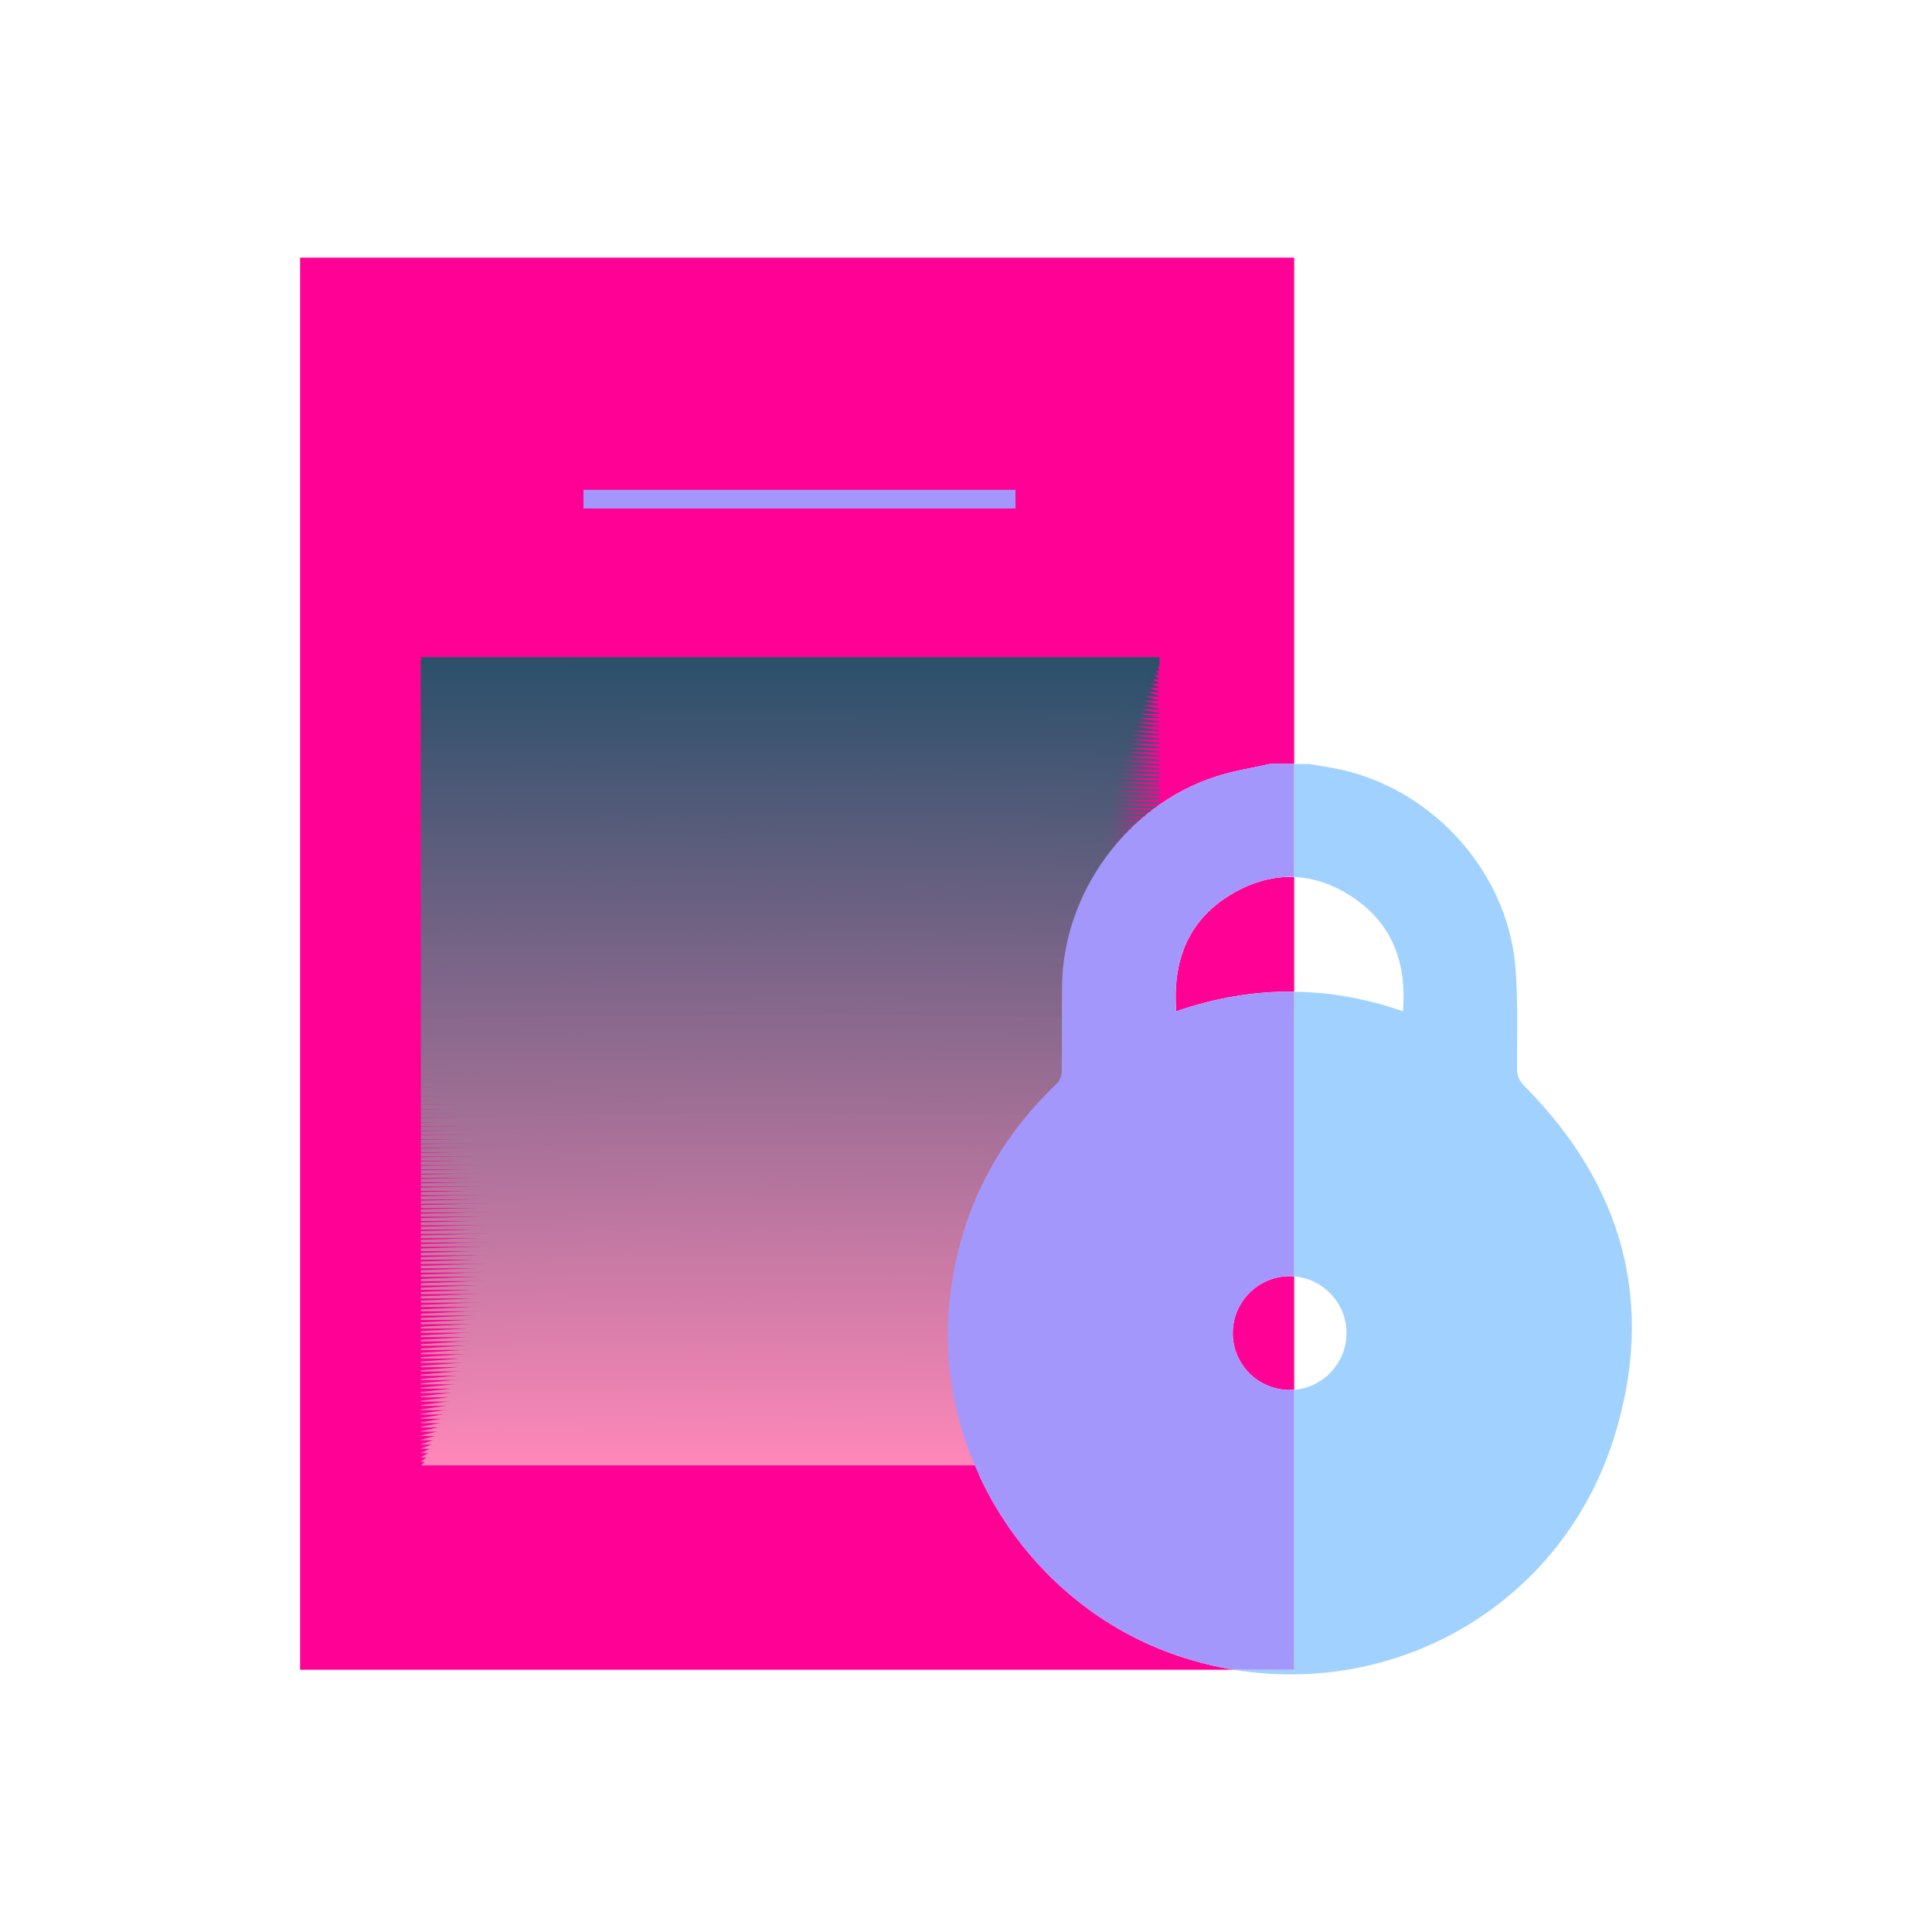 <?xml version="1.0" encoding="utf-8"?>
<!-- Generator: Adobe Illustrator 28.0.0, SVG Export Plug-In . SVG Version: 6.00 Build 0)  -->
<svg version="1.1" id="Capa_1" xmlns="http://www.w3.org/2000/svg" xmlns:xlink="http://www.w3.org/1999/xlink" x="0px" y="0px"
	 viewBox="0 0 900 900" style="enable-background:new 0 0 900 900;" xml:space="preserve">
<style type="text/css">
	.st0{fill:#FF0295;}
	.st1{fill:#A397FC;}
	.st2{fill:#2B506A;}
	.st3{fill:#2C506A;}
	.st4{fill:#2D516B;}
	.st5{fill:#2E516B;}
	.st6{fill:#30516C;}
	.st7{fill:#31516C;}
	.st8{fill:#32526D;}
	.st9{fill:#33526D;}
	.st10{fill:#34526D;}
	.st11{fill:#35536E;}
	.st12{fill:#36536E;}
	.st13{fill:#37536F;}
	.st14{fill:#39546F;}
	.st15{fill:#3A546F;}
	.st16{fill:#3B5470;}
	.st17{fill:#3C5470;}
	.st18{fill:#3D5571;}
	.st19{fill:#3E5571;}
	.st20{fill:#3F5572;}
	.st21{fill:#405672;}
	.st22{fill:#425672;}
	.st23{fill:#435673;}
	.st24{fill:#445773;}
	.st25{fill:#455774;}
	.st26{fill:#465774;}
	.st27{fill:#475775;}
	.st28{fill:#485875;}
	.st29{fill:#495875;}
	.st30{fill:#4B5876;}
	.st31{fill:#4C5976;}
	.st32{fill:#4D5977;}
	.st33{fill:#4E5977;}
	.st34{fill:#4F5A77;}
	.st35{fill:#505A78;}
	.st36{fill:#515A78;}
	.st37{fill:#525A79;}
	.st38{fill:#545B79;}
	.st39{fill:#555B7A;}
	.st40{fill:#565B7A;}
	.st41{fill:#575C7A;}
	.st42{fill:#585C7B;}
	.st43{fill:#595C7B;}
	.st44{fill:#5A5D7C;}
	.st45{fill:#5B5D7C;}
	.st46{fill:#5D5D7C;}
	.st47{fill:#5E5D7D;}
	.st48{fill:#5F5E7D;}
	.st49{fill:#605E7E;}
	.st50{fill:#615E7E;}
	.st51{fill:#625F7F;}
	.st52{fill:#635F7F;}
	.st53{fill:#655F7F;}
	.st54{fill:#665F80;}
	.st55{fill:#676080;}
	.st56{fill:#686081;}
	.st57{fill:#696081;}
	.st58{fill:#6A6182;}
	.st59{fill:#6B6182;}
	.st60{fill:#6C6182;}
	.st61{fill:#6E6283;}
	.st62{fill:#6F6283;}
	.st63{fill:#706284;}
	.st64{fill:#716284;}
	.st65{fill:#726384;}
	.st66{fill:#736385;}
	.st67{fill:#746385;}
	.st68{fill:#756486;}
	.st69{fill:#776486;}
	.st70{fill:#786487;}
	.st71{fill:#796587;}
	.st72{fill:#7A6587;}
	.st73{fill:#7B6588;}
	.st74{fill:#7C6588;}
	.st75{fill:#7D6689;}
	.st76{fill:#7E6689;}
	.st77{fill:#80668A;}
	.st78{fill:#81678A;}
	.st79{fill:#82678A;}
	.st80{fill:#83678B;}
	.st81{fill:#84688B;}
	.st82{fill:#85688C;}
	.st83{fill:#86688C;}
	.st84{fill:#87688C;}
	.st85{fill:#89698D;}
	.st86{fill:#8A698D;}
	.st87{fill:#8B698E;}
	.st88{fill:#8C6A8E;}
	.st89{fill:#8D6A8F;}
	.st90{fill:#8E6A8F;}
	.st91{fill:#8F6B8F;}
	.st92{fill:#906B90;}
	.st93{fill:#926B90;}
	.st94{fill:#936B91;}
	.st95{fill:#946C91;}
	.st96{fill:#956C92;}
	.st97{fill:#966C92;}
	.st98{fill:#976D92;}
	.st99{fill:#986D93;}
	.st100{fill:#9A6D93;}
	.st101{fill:#9B6D94;}
	.st102{fill:#9C6E94;}
	.st103{fill:#9D6E94;}
	.st104{fill:#9E6E95;}
	.st105{fill:#9F6F95;}
	.st106{fill:#A06F96;}
	.st107{fill:#A16F96;}
	.st108{fill:#A37097;}
	.st109{fill:#A47097;}
	.st110{fill:#A57097;}
	.st111{fill:#A67098;}
	.st112{fill:#A77198;}
	.st113{fill:#A87199;}
	.st114{fill:#A97199;}
	.st115{fill:#AA7299;}
	.st116{fill:#AC729A;}
	.st117{fill:#AD729A;}
	.st118{fill:#AE739B;}
	.st119{fill:#AF739B;}
	.st120{fill:#B0739C;}
	.st121{fill:#B1739C;}
	.st122{fill:#B2749C;}
	.st123{fill:#B3749D;}
	.st124{fill:#B5749D;}
	.st125{fill:#B6759E;}
	.st126{fill:#B7759E;}
	.st127{fill:#B8759F;}
	.st128{fill:#B9769F;}
	.st129{fill:#BA769F;}
	.st130{fill:#BB76A0;}
	.st131{fill:#BC76A0;}
	.st132{fill:#BE77A1;}
	.st133{fill:#BF77A1;}
	.st134{fill:#C077A1;}
	.st135{fill:#C178A2;}
	.st136{fill:#C278A2;}
	.st137{fill:#C378A3;}
	.st138{fill:#C479A3;}
	.st139{fill:#C579A4;}
	.st140{fill:#C779A4;}
	.st141{fill:#C879A4;}
	.st142{fill:#C97AA5;}
	.st143{fill:#CA7AA5;}
	.st144{fill:#CB7AA6;}
	.st145{fill:#CC7BA6;}
	.st146{fill:#CD7BA7;}
	.st147{fill:#CF7BA7;}
	.st148{fill:#D07BA7;}
	.st149{fill:#D17CA8;}
	.st150{fill:#D27CA8;}
	.st151{fill:#D37CA9;}
	.st152{fill:#D47DA9;}
	.st153{fill:#D57DA9;}
	.st154{fill:#D67DAA;}
	.st155{fill:#D87EAA;}
	.st156{fill:#D97EAB;}
	.st157{fill:#DA7EAB;}
	.st158{fill:#DB7EAC;}
	.st159{fill:#DC7FAC;}
	.st160{fill:#DD7FAC;}
	.st161{fill:#DE7FAD;}
	.st162{fill:#DF80AD;}
	.st163{fill:#E180AE;}
	.st164{fill:#E280AE;}
	.st165{fill:#E381AE;}
	.st166{fill:#E481AF;}
	.st167{fill:#E581AF;}
	.st168{fill:#E681B0;}
	.st169{fill:#E782B0;}
	.st170{fill:#E882B1;}
	.st171{fill:#EA82B1;}
	.st172{fill:#EB83B1;}
	.st173{fill:#EC83B2;}
	.st174{fill:#ED83B2;}
	.st175{fill:#EE84B3;}
	.st176{fill:#EF84B3;}
	.st177{fill:#F084B4;}
	.st178{fill:#F184B4;}
	.st179{fill:#F385B4;}
	.st180{fill:#F485B5;}
	.st181{fill:#F585B5;}
	.st182{fill:#F686B6;}
	.st183{fill:#F786B6;}
	.st184{fill:#F886B6;}
	.st185{fill:#F987B7;}
	.st186{fill:#FA87B7;}
	.st187{fill:#FC87B8;}
	.st188{fill:#FD87B8;}
	.st189{fill:#FE88B9;}
	.st190{fill:#A1D2FF;}
</style>
<g>
	<path class="st0" d="M602.89,120v235.87h-11.25c-8.44,1.93-17.07,3.2-25.27,5.89c-41.35,13.42-70.96,53.86-71.6,97.36
		c-0.19,13.39,0.04,26.79-0.17,40.18c-0.02,1.9-1,4.31-2.38,5.63c-28.2,26.81-44.75,59.46-49.53,98.05
		c-9.07,72.99,36.42,144.98,106.29,168.42c8.61,2.9,17.29,5.04,25.95,6.45H139.8V120H602.89z"/>
	<path class="st0" d="M602.89,408.54v53.43c-18.26-0.26-36.57,2.79-54.96,9.15c-1.82-24,5.8-43.17,26.7-55.14
		C583.99,410.62,593.49,408.15,602.89,408.54z"/>
	<path class="st0" d="M600.77,594.49c0.71,0,1.43,0.04,2.12,0.11v52.82c-0.65,0.07-1.3,0.09-1.97,0.09
		c-14.65,0.09-26.64-11.79-26.66-26.42C574.21,606.43,586.14,594.49,600.77,594.49z"/>
	<rect x="271.8" y="228.2" class="st1" width="201.25" height="8.66"/>
	<g>
		<rect x="196.07" y="306.1" class="st2" width="344.07" height="4.33"/>
		<polygon class="st3" points="538.3,308.1 540.13,312.4 540.13,312.43 196.07,312.43 196.07,308.12 		"/>
		<polygon class="st4" points="536.47,310.1 540.13,314.38 540.13,314.43 196.07,314.43 196.07,310.15 		"/>
		<polygon class="st5" points="534.64,312.11 540.13,316.36 540.13,316.43 196.07,316.43 196.07,312.18 		"/>
		<polygon class="st6" points="532.81,314.11 540.13,318.34 540.13,318.44 196.07,318.44 196.07,314.2 		"/>
		<polygon class="st7" points="530.98,316.11 540.13,320.32 540.13,320.44 196.07,320.44 196.07,316.23 		"/>
		<polygon class="st8" points="529.15,318.11 540.13,322.3 540.13,322.44 196.07,322.44 196.07,318.25 		"/>
		<polygon class="st9" points="527.32,320.12 540.13,324.28 540.13,324.45 196.07,324.45 196.07,320.28 		"/>
		<polygon class="st10" points="525.49,322.12 540.13,326.26 540.13,326.45 196.07,326.45 196.07,322.3 		"/>
		<polygon class="st11" points="523.66,324.12 540.13,328.24 540.13,328.45 196.07,328.45 196.07,324.33 		"/>
		<polygon class="st12" points="521.83,326.13 540.13,330.22 540.13,330.45 196.07,330.45 196.07,326.36 		"/>
		<polygon class="st13" points="520,328.13 540.13,332.2 540.13,332.46 196.07,332.46 196.07,328.38 		"/>
		<polygon class="st14" points="518.17,330.13 540.13,334.18 540.13,334.46 196.07,334.46 196.07,330.41 		"/>
		<polygon class="st15" points="516.34,332.13 540.13,336.16 540.13,336.46 196.07,336.46 196.07,332.43 		"/>
		<polygon class="st16" points="514.51,334.14 540.13,338.14 540.13,338.47 196.07,338.47 196.07,334.46 		"/>
		<polygon class="st17" points="512.68,336.14 540.13,340.12 540.13,340.47 196.07,340.47 196.07,336.48 		"/>
		<polygon class="st18" points="510.85,338.14 540.13,342.1 540.13,342.47 196.07,342.47 196.07,338.51 		"/>
		<polygon class="st19" points="509.02,340.15 540.13,344.08 540.13,344.47 196.07,344.47 196.07,340.54 		"/>
		<polygon class="st20" points="507.19,342.15 540.13,346.06 540.13,346.48 196.07,346.48 196.07,342.56 		"/>
		<polygon class="st21" points="505.36,344.15 540.13,348.03 540.13,348.48 196.07,348.48 196.07,344.59 		"/>
		<polygon class="st22" points="503.53,346.15 540.13,350.01 540.13,350.48 196.07,350.48 196.07,346.61 		"/>
		<polygon class="st23" points="501.7,348.16 540.13,351.99 540.13,352.48 196.07,352.48 196.07,348.64 		"/>
		<polygon class="st24" points="499.87,350.16 540.13,353.97 540.13,354.49 196.07,354.49 196.07,350.67 		"/>
		<polygon class="st25" points="498.04,352.16 540.13,355.95 540.13,356.49 196.07,356.49 196.07,352.69 		"/>
		<polygon class="st26" points="496.21,354.17 540.13,357.93 540.13,358.49 196.07,358.49 196.07,354.72 		"/>
		<polygon class="st27" points="494.38,356.17 540.13,359.91 540.13,360.5 196.07,360.5 196.07,356.74 		"/>
		<polygon class="st28" points="492.55,358.17 540.13,361.89 540.13,362.5 196.07,362.5 196.07,358.77 		"/>
		<polygon class="st29" points="490.72,360.17 540.13,363.87 540.13,364.5 196.07,364.5 196.07,360.79 		"/>
		<polygon class="st30" points="488.89,362.18 540.13,365.85 540.13,366.5 196.07,366.5 196.07,362.82 		"/>
		<polygon class="st31" points="487.06,364.18 540.13,367.83 540.13,368.51 196.07,368.51 196.07,364.85 		"/>
		<polygon class="st32" points="485.23,366.18 540.13,369.81 540.13,370.51 196.07,370.51 196.07,366.87 		"/>
		<polygon class="st33" points="483.4,368.18 540.13,371.79 540.13,372.51 196.07,372.51 196.07,368.9 		"/>
		<polygon class="st34" points="481.57,370.19 540.13,373.77 540.13,374.52 196.07,374.52 196.07,370.92 		"/>
		<polygon class="st35" points="479.74,372.19 540.13,375.75 540.13,376.52 196.07,376.52 196.07,372.95 		"/>
		<polygon class="st36" points="477.91,374.19 540.13,377.73 540.13,378.52 196.07,378.52 196.07,374.97 		"/>
		<polygon class="st37" points="476.08,376.2 540.13,379.71 540.13,380.52 196.07,380.52 196.07,377 		"/>
		<polygon class="st38" points="474.25,378.2 540.13,381.69 540.13,382.53 196.07,382.53 196.07,379.03 		"/>
		<polygon class="st39" points="472.42,380.2 540.13,383.67 540.13,384.53 196.07,384.53 196.07,381.05 		"/>
		<polygon class="st40" points="470.59,382.2 540.13,385.65 540.13,386.53 196.07,386.53 196.07,383.08 		"/>
		<polygon class="st41" points="468.76,384.21 540.13,387.63 540.13,388.53 196.07,388.53 196.07,385.1 		"/>
		<polygon class="st42" points="466.93,386.21 540.13,389.61 540.13,390.54 196.07,390.54 196.07,387.13 		"/>
		<polygon class="st43" points="465.1,388.21 540.13,391.59 540.13,392.54 196.07,392.54 196.07,389.15 		"/>
		<polygon class="st44" points="463.27,390.22 540.13,393.57 540.13,394.54 196.07,394.54 196.07,391.18 		"/>
		<polygon class="st45" points="461.44,392.22 540.13,395.55 540.13,396.55 196.07,396.55 196.07,393.21 		"/>
		<polygon class="st46" points="459.61,394.22 540.13,397.53 540.13,398.55 196.07,398.55 196.07,395.23 		"/>
		<polygon class="st47" points="457.78,396.22 540.13,399.51 540.13,400.55 196.07,400.55 196.07,397.26 		"/>
		<polygon class="st48" points="455.95,398.23 540.13,401.49 540.13,402.55 196.07,402.55 196.07,399.28 		"/>
		<polygon class="st49" points="454.12,400.23 540.13,403.47 540.13,404.56 196.07,404.56 196.07,401.31 		"/>
		<polygon class="st50" points="452.29,402.23 540.13,405.45 540.13,406.56 196.07,406.56 196.07,403.34 		"/>
		<polygon class="st51" points="450.46,404.23 540.13,407.43 540.13,408.56 196.07,408.56 196.07,405.36 		"/>
		<polygon class="st52" points="448.63,406.24 540.13,409.41 540.13,410.57 196.07,410.57 196.07,407.39 		"/>
		<polygon class="st53" points="446.79,408.24 540.13,411.39 540.13,412.57 196.07,412.57 196.07,409.41 		"/>
		<polygon class="st54" points="444.96,410.24 540.13,413.37 540.13,414.57 196.07,414.57 196.07,411.44 		"/>
		<polygon class="st55" points="443.13,412.25 540.13,415.35 540.13,416.57 196.07,416.57 196.07,413.46 		"/>
		<polygon class="st56" points="441.3,414.25 540.13,417.33 540.13,418.58 196.07,418.58 196.07,415.49 		"/>
		<polygon class="st57" points="439.47,416.25 540.13,419.31 540.13,420.58 196.07,420.58 196.07,417.52 		"/>
		<polygon class="st58" points="437.64,418.25 540.13,421.29 540.13,422.58 196.07,422.58 196.07,419.54 		"/>
		<polygon class="st59" points="435.81,420.26 540.13,423.27 540.13,424.58 196.07,424.58 196.07,421.57 		"/>
		<polygon class="st60" points="433.98,422.26 540.13,425.25 540.13,426.59 196.07,426.59 196.07,423.59 		"/>
		<polygon class="st61" points="432.15,424.26 540.13,427.23 540.13,428.59 196.07,428.59 196.07,425.62 		"/>
		<polygon class="st62" points="430.32,426.27 540.13,429.21 540.13,430.59 196.07,430.59 196.07,427.64 		"/>
		<polygon class="st63" points="428.49,428.27 540.13,431.19 540.13,432.6 196.07,432.6 196.07,429.67 		"/>
		<polygon class="st64" points="426.66,430.27 540.13,433.17 540.13,434.6 196.07,434.6 196.07,431.7 		"/>
		<polygon class="st65" points="424.83,432.27 540.13,435.15 540.13,436.6 196.07,436.6 196.07,433.72 		"/>
		<polygon class="st66" points="423,434.28 540.13,437.13 540.13,438.6 196.07,438.6 196.07,435.75 		"/>
		<polygon class="st67" points="421.17,436.28 540.13,439.11 540.13,440.61 196.07,440.61 196.07,437.77 		"/>
		<polygon class="st68" points="419.34,438.28 540.13,441.09 540.13,442.61 196.07,442.61 196.07,439.8 		"/>
		<polygon class="st69" points="417.51,440.29 540.13,443.07 540.13,444.61 196.07,444.61 196.07,441.82 		"/>
		<polygon class="st70" points="415.68,442.29 540.13,445.05 540.13,446.62 196.07,446.62 196.07,443.85 		"/>
		<polygon class="st71" points="413.85,444.29 540.13,447.03 540.13,448.62 196.07,448.62 196.07,445.88 		"/>
		<polygon class="st72" points="412.02,446.29 540.13,449.01 540.13,450.62 196.07,450.62 196.07,447.9 		"/>
		<polygon class="st73" points="410.19,448.3 540.13,450.98 540.13,452.62 196.07,452.62 196.07,449.93 		"/>
		<polygon class="st74" points="408.36,450.3 540.13,452.96 540.13,454.63 196.07,454.63 196.07,451.95 		"/>
		<polygon class="st75" points="406.53,452.3 540.13,454.94 540.13,456.63 196.07,456.63 196.07,453.98 		"/>
		<polygon class="st76" points="404.7,454.3 540.13,456.92 540.13,458.63 196.07,458.63 196.07,456.01 		"/>
		<polygon class="st77" points="402.87,456.31 540.13,458.9 540.13,460.64 196.07,460.64 196.07,458.03 		"/>
		<polygon class="st78" points="401.04,458.31 540.13,460.88 540.13,462.64 196.07,462.64 196.07,460.06 		"/>
		<polygon class="st79" points="399.21,460.31 540.13,462.86 540.13,464.64 196.07,464.64 196.07,462.08 		"/>
		<polygon class="st80" points="397.38,462.32 540.13,464.84 540.13,466.64 196.07,466.64 196.07,464.11 		"/>
		<polygon class="st81" points="395.55,464.32 540.13,466.82 540.13,468.65 196.07,468.65 196.07,466.13 		"/>
		<polygon class="st82" points="393.72,466.32 540.13,468.8 540.13,470.65 196.07,470.65 196.07,468.16 		"/>
		<polygon class="st83" points="391.89,468.32 540.13,470.78 540.13,472.65 196.07,472.65 196.07,470.19 		"/>
		<polygon class="st84" points="390.06,470.33 540.13,472.76 540.13,474.65 196.07,474.65 196.07,472.21 		"/>
		<polygon class="st85" points="388.23,472.33 540.13,474.74 540.13,476.66 196.07,476.66 196.07,474.24 		"/>
		<polygon class="st86" points="386.4,474.33 540.13,476.72 540.13,478.66 196.07,478.66 196.07,476.26 		"/>
		<polygon class="st87" points="384.57,476.34 540.13,478.7 540.13,480.66 196.07,480.66 196.07,478.29 		"/>
		<polygon class="st88" points="382.74,478.34 540.13,480.68 540.13,482.67 196.07,482.67 196.07,480.31 		"/>
		<polygon class="st89" points="380.91,480.34 540.13,482.66 540.13,484.67 196.07,484.67 196.07,482.34 		"/>
		<polygon class="st90" points="379.08,482.34 540.13,484.64 540.13,486.67 196.07,486.67 196.07,484.37 		"/>
		<polygon class="st91" points="377.25,484.35 540.13,486.62 540.13,488.67 196.07,488.67 196.07,486.39 		"/>
		<polygon class="st92" points="375.42,486.35 540.13,488.6 540.13,490.68 196.07,490.68 196.07,488.42 		"/>
		<polygon class="st93" points="373.59,488.35 540.13,490.58 540.13,492.68 196.07,492.68 196.07,490.44 		"/>
		<polygon class="st94" points="371.76,490.35 540.13,492.56 540.13,494.68 196.07,494.68 196.07,492.47 		"/>
		<polygon class="st95" points="369.93,492.36 540.13,494.54 540.13,496.69 196.07,496.69 196.07,494.49 		"/>
		<polygon class="st96" points="368.1,494.36 540.13,496.52 540.13,498.69 196.07,498.69 196.07,496.52 		"/>
		<polygon class="st97" points="366.27,496.36 540.13,498.5 540.13,500.69 196.07,500.69 196.07,498.55 		"/>
		<polygon class="st98" points="364.44,498.37 540.13,500.48 540.13,502.69 196.07,502.69 196.07,500.57 		"/>
		<polygon class="st99" points="362.61,500.37 540.13,502.46 540.13,504.7 196.07,504.7 196.07,502.6 		"/>
		<polygon class="st100" points="360.78,502.37 540.13,504.44 540.13,506.7 196.07,506.7 196.07,504.62 		"/>
		<polygon class="st101" points="358.95,504.37 540.13,506.42 540.13,508.7 196.07,508.7 196.07,506.65 		"/>
		<polygon class="st102" points="357.12,506.38 540.13,508.4 540.13,510.7 196.07,510.7 196.07,508.68 		"/>
		<polygon class="st103" points="355.29,508.38 540.13,510.38 540.13,512.71 196.07,512.71 196.07,510.7 		"/>
		<polygon class="st104" points="353.46,510.38 540.13,512.36 540.13,514.71 196.07,514.71 196.07,512.73 		"/>
		<polygon class="st105" points="351.63,512.39 540.13,514.34 540.13,516.71 196.07,516.71 196.07,514.75 		"/>
		<polygon class="st106" points="349.8,514.39 540.13,516.32 540.13,518.72 196.07,518.72 196.07,516.78 		"/>
		<polygon class="st107" points="347.97,516.39 540.13,518.3 540.13,520.72 196.07,520.72 196.07,518.8 		"/>
		<polygon class="st108" points="346.14,518.39 540.13,520.28 540.13,522.72 196.07,522.72 196.07,520.83 		"/>
		<polygon class="st109" points="344.31,520.4 540.13,522.26 540.13,524.72 196.07,524.72 196.07,522.86 		"/>
		<polygon class="st110" points="342.48,522.4 540.13,524.24 540.13,526.73 196.07,526.73 196.07,524.88 		"/>
		<polygon class="st111" points="340.65,524.4 540.13,526.22 540.13,528.73 196.07,528.73 196.07,526.91 		"/>
		<polygon class="st112" points="338.82,526.4 540.13,528.2 540.13,530.73 196.07,530.73 196.07,528.93 		"/>
		<polygon class="st113" points="336.99,528.41 540.13,530.18 540.13,532.74 196.07,532.74 196.07,530.96 		"/>
		<polygon class="st114" points="335.16,530.41 540.13,532.16 540.13,534.74 196.07,534.74 196.07,532.98 		"/>
		<polygon class="st115" points="333.33,532.41 540.13,534.14 540.13,536.74 196.07,536.74 196.07,535.01 		"/>
		<polygon class="st116" points="331.5,534.42 540.13,536.12 540.13,538.74 196.07,538.74 196.07,537.04 		"/>
		<polygon class="st117" points="329.67,536.42 540.13,538.1 540.13,540.75 196.07,540.75 196.07,539.06 		"/>
		<polygon class="st118" points="327.84,538.42 540.13,540.08 540.13,542.75 196.07,542.75 196.07,541.09 		"/>
		<polygon class="st119" points="326.01,540.42 540.13,542.06 540.13,544.75 196.07,544.75 196.07,543.11 		"/>
		<polygon class="st120" points="324.18,542.43 540.13,544.04 540.13,546.76 196.07,546.76 196.07,545.14 		"/>
		<polygon class="st121" points="322.35,544.43 540.13,546.02 540.13,548.76 196.07,548.76 196.07,547.16 		"/>
		<polygon class="st122" points="320.52,546.43 540.13,548 540.13,550.76 196.07,550.76 196.07,549.19 		"/>
		<polygon class="st123" points="318.69,548.44 540.13,549.98 540.13,552.76 196.07,552.76 196.07,551.22 		"/>
		<polygon class="st124" points="316.86,550.44 540.13,551.96 540.13,554.77 196.07,554.77 196.07,553.24 		"/>
		<polygon class="st125" points="315.03,552.44 540.13,553.93 540.13,556.77 196.07,556.77 196.07,555.27 		"/>
		<polygon class="st126" points="313.2,554.44 540.13,555.91 540.13,558.77 196.07,558.77 196.07,557.29 		"/>
		<polygon class="st127" points="311.36,556.45 540.13,557.89 540.13,560.77 196.07,560.77 196.07,559.32 		"/>
		<polygon class="st128" points="309.53,558.45 540.13,559.87 540.13,562.78 196.07,562.78 196.07,561.35 		"/>
		<polygon class="st129" points="307.7,560.45 540.13,561.85 540.13,564.78 196.07,564.78 196.07,563.37 		"/>
		<polygon class="st130" points="305.87,562.46 540.13,563.83 540.13,566.78 196.07,566.78 196.07,565.4 		"/>
		<polygon class="st131" points="304.04,564.46 540.13,565.81 540.13,568.79 196.07,568.79 196.07,567.42 		"/>
		<polygon class="st132" points="302.21,566.46 540.13,567.79 540.13,570.79 196.07,570.79 196.07,569.45 		"/>
		<polygon class="st133" points="300.38,568.46 540.13,569.77 540.13,572.79 196.07,572.79 196.07,571.47 		"/>
		<polygon class="st134" points="298.55,570.47 540.13,571.75 540.13,574.79 196.07,574.79 196.07,573.5 		"/>
		<polygon class="st135" points="296.72,572.47 540.13,573.73 540.13,576.8 196.07,576.8 196.07,575.53 		"/>
		<polygon class="st136" points="294.89,574.47 540.13,575.71 540.13,578.8 196.07,578.8 196.07,577.55 		"/>
		<polygon class="st137" points="293.06,576.47 540.13,577.69 540.13,580.8 196.07,580.8 196.07,579.58 		"/>
		<polygon class="st138" points="291.23,578.48 540.13,579.67 540.13,582.81 196.07,582.81 196.07,581.6 		"/>
		<polygon class="st139" points="289.4,580.48 540.13,581.65 540.13,584.81 196.07,584.81 196.07,583.63 		"/>
		<polygon class="st140" points="287.57,582.48 540.13,583.63 540.13,586.81 196.07,586.81 196.07,585.65 		"/>
		<polygon class="st141" points="285.74,584.49 540.13,585.61 540.13,588.81 196.07,588.81 196.07,587.68 		"/>
		<polygon class="st142" points="283.91,586.49 540.13,587.59 540.13,590.82 196.07,590.82 196.07,589.71 		"/>
		<polygon class="st143" points="282.08,588.49 540.13,589.57 540.13,592.82 196.07,592.82 196.07,591.73 		"/>
		<polygon class="st144" points="280.25,590.49 540.13,591.55 540.13,594.82 196.07,594.82 196.07,593.76 		"/>
		<polygon class="st145" points="278.42,592.5 540.13,593.53 540.13,596.82 196.07,596.82 196.07,595.78 		"/>
		<polygon class="st146" points="276.59,594.5 540.13,595.51 540.13,598.83 196.07,598.83 196.07,597.81 		"/>
		<polygon class="st147" points="274.76,596.5 540.13,597.49 540.13,600.83 196.07,600.83 196.07,599.83 		"/>
		<polygon class="st148" points="272.93,598.51 540.13,599.47 540.13,602.83 196.07,602.83 196.07,601.86 		"/>
		<polygon class="st149" points="271.1,600.51 540.13,601.45 540.13,604.84 196.07,604.84 196.07,603.89 		"/>
		<polygon class="st150" points="269.27,602.51 540.13,603.43 540.13,606.84 196.07,606.84 196.07,605.91 		"/>
		<polygon class="st151" points="267.44,604.51 540.13,605.41 540.13,608.84 196.07,608.84 196.07,607.94 		"/>
		<polygon class="st152" points="265.61,606.52 540.13,607.39 540.13,610.84 196.07,610.84 196.07,609.96 		"/>
		<polygon class="st153" points="263.78,608.52 540.13,609.37 540.13,612.85 196.07,612.85 196.07,611.99 		"/>
		<polygon class="st154" points="261.95,610.52 540.13,611.35 540.13,614.85 196.07,614.85 196.07,614.02 		"/>
		<polygon class="st155" points="260.12,612.52 540.13,613.33 540.13,616.85 196.07,616.85 196.07,616.04 		"/>
		<polygon class="st156" points="258.29,614.53 540.13,615.31 540.13,618.86 196.07,618.86 196.07,618.07 		"/>
		<polygon class="st157" points="256.46,616.53 540.13,617.29 540.13,620.86 196.07,620.86 196.07,620.09 		"/>
		<polygon class="st158" points="254.63,618.53 540.13,619.27 540.13,622.86 196.07,622.86 196.07,622.12 		"/>
		<polygon class="st159" points="252.8,620.54 540.13,621.25 540.13,624.86 196.07,624.86 196.07,624.14 		"/>
		<polygon class="st160" points="250.97,622.54 540.13,623.23 540.13,626.87 196.07,626.87 196.07,626.17 		"/>
		<polygon class="st161" points="249.14,624.54 540.13,625.21 540.13,628.87 196.07,628.87 196.07,628.2 		"/>
		<polygon class="st162" points="247.31,626.54 540.13,627.19 540.13,630.87 196.07,630.87 196.07,630.22 		"/>
		<polygon class="st163" points="245.48,628.55 540.13,629.17 540.13,632.87 196.07,632.87 196.07,632.25 		"/>
		<polygon class="st164" points="243.65,630.55 540.13,631.15 540.13,634.88 196.07,634.88 196.07,634.27 		"/>
		<polygon class="st165" points="241.82,632.55 540.13,633.13 540.13,636.88 196.07,636.88 196.07,636.3 		"/>
		<polygon class="st166" points="239.99,634.56 540.13,635.11 540.13,638.88 196.07,638.88 196.07,638.32 		"/>
		<polygon class="st167" points="238.16,636.56 540.13,637.09 540.13,640.89 196.07,640.89 196.07,640.35 		"/>
		<polygon class="st168" points="236.33,638.56 540.13,639.07 540.13,642.89 196.07,642.89 196.07,642.38 		"/>
		<polygon class="st169" points="234.5,640.56 540.13,641.05 540.13,644.89 196.07,644.89 196.07,644.4 		"/>
		<polygon class="st170" points="232.67,642.57 540.13,643.03 540.13,646.89 196.07,646.89 196.07,646.43 		"/>
		<polygon class="st171" points="230.84,644.57 540.13,645.01 540.13,648.9 196.07,648.9 196.07,648.45 		"/>
		<polygon class="st172" points="229.01,646.57 540.13,646.99 540.13,650.9 196.07,650.9 196.07,650.48 		"/>
		<polygon class="st173" points="227.18,648.58 540.13,648.97 540.13,652.9 196.07,652.9 196.07,652.5 		"/>
		<polygon class="st174" points="225.35,650.58 540.13,650.95 540.13,654.91 196.07,654.91 196.07,654.53 		"/>
		<polygon class="st175" points="223.52,652.58 540.13,652.93 540.13,656.91 196.07,656.91 196.07,656.56 		"/>
		<polygon class="st176" points="221.69,654.58 540.13,654.91 540.13,658.91 196.07,658.91 196.07,658.58 		"/>
		<polygon class="st177" points="219.86,656.59 540.13,656.88 540.13,660.91 196.07,660.91 196.07,660.61 		"/>
		<polygon class="st178" points="218.03,658.59 540.13,658.86 540.13,662.92 196.07,662.92 196.07,662.63 		"/>
		<polygon class="st179" points="216.2,660.59 540.13,660.84 540.13,664.92 196.07,664.92 196.07,664.66 		"/>
		<polygon class="st180" points="214.37,662.59 540.13,662.82 540.13,666.92 196.07,666.92 196.07,666.69 		"/>
		<polygon class="st181" points="212.54,664.6 540.13,664.8 540.13,668.93 196.07,668.93 196.07,668.71 		"/>
		<polygon class="st182" points="210.71,666.6 540.13,666.78 540.13,670.93 196.07,670.93 196.07,670.74 		"/>
		<polygon class="st183" points="208.88,668.6 540.13,668.76 540.13,672.93 196.07,672.93 196.07,672.76 		"/>
		<polygon class="st184" points="207.05,670.61 540.13,670.74 540.13,674.93 196.07,674.93 196.07,674.79 		"/>
		<polygon class="st185" points="205.22,672.61 540.13,672.72 540.13,676.94 196.07,676.94 196.07,676.81 		"/>
		<polygon class="st186" points="203.39,674.61 540.13,674.7 540.13,678.94 196.07,678.94 196.07,678.84 		"/>
		<polygon class="st187" points="201.56,676.61 540.13,676.68 540.13,680.94 196.07,680.94 196.07,680.87 		"/>
		<polygon class="st188" points="199.73,678.62 540.13,678.66 540.13,682.94 196.07,682.94 196.07,682.89 		"/>
		<polygon class="st189" points="197.9,680.62 540.13,680.64 540.13,684.95 196.07,684.95 196.07,684.92 		"/>
		<rect x="196.07" y="682.62" class="st0" width="344.07" height="4.33"/>
	</g>
	<g>
		<path class="st190" d="M710.09,505.87c-2.34-2.34-3.35-4.52-3.38-7.83c-0.06-15.99,0.54-32.09-0.82-48
			c-3.92-45.79-41.35-85.28-86.71-92.55c-3.12-0.5-6.21-1.08-9.33-1.62h-6.97v52.67c9.28,0.39,18.44,3.55,27.31,9.48
			c18.63,12.46,25.17,30.84,23.35,53.04c-16.9-5.82-33.76-8.87-50.66-9.09v132.63c13.52,1.08,24.24,12.38,24.37,26.12
			c0.13,14-10.67,25.6-24.37,26.7v130.42h-27.98c77.04,12.68,152.95-31.25,177.03-108.3C771.39,607.25,756.09,552.2,710.09,505.87z"
			/>
	</g>
	<path class="st1" d="M547.92,471.12c18.39-6.36,36.7-9.41,54.96-9.15v132.63c-0.69-0.06-1.41-0.11-2.12-0.11
		c-14.63,0-26.55,11.94-26.51,26.59c0.02,14.63,12.01,26.51,26.66,26.42c0.67,0,1.32-0.02,1.97-0.09v130.42h-27.98
		c-8.66-1.41-17.33-3.55-25.95-6.45c-69.87-23.44-115.36-95.43-106.29-168.42c4.78-38.58,21.34-71.24,49.53-98.05
		c1.38-1.32,2.36-3.72,2.38-5.63c0.22-13.39-0.02-26.79,0.17-40.18c0.65-43.49,30.25-83.94,71.6-97.36
		c8.2-2.68,16.84-3.96,25.27-5.89h11.25v52.67c-9.39-0.39-18.89,2.08-28.26,7.44C553.72,427.95,546.1,447.12,547.92,471.12z"/>
</g>
</svg>
